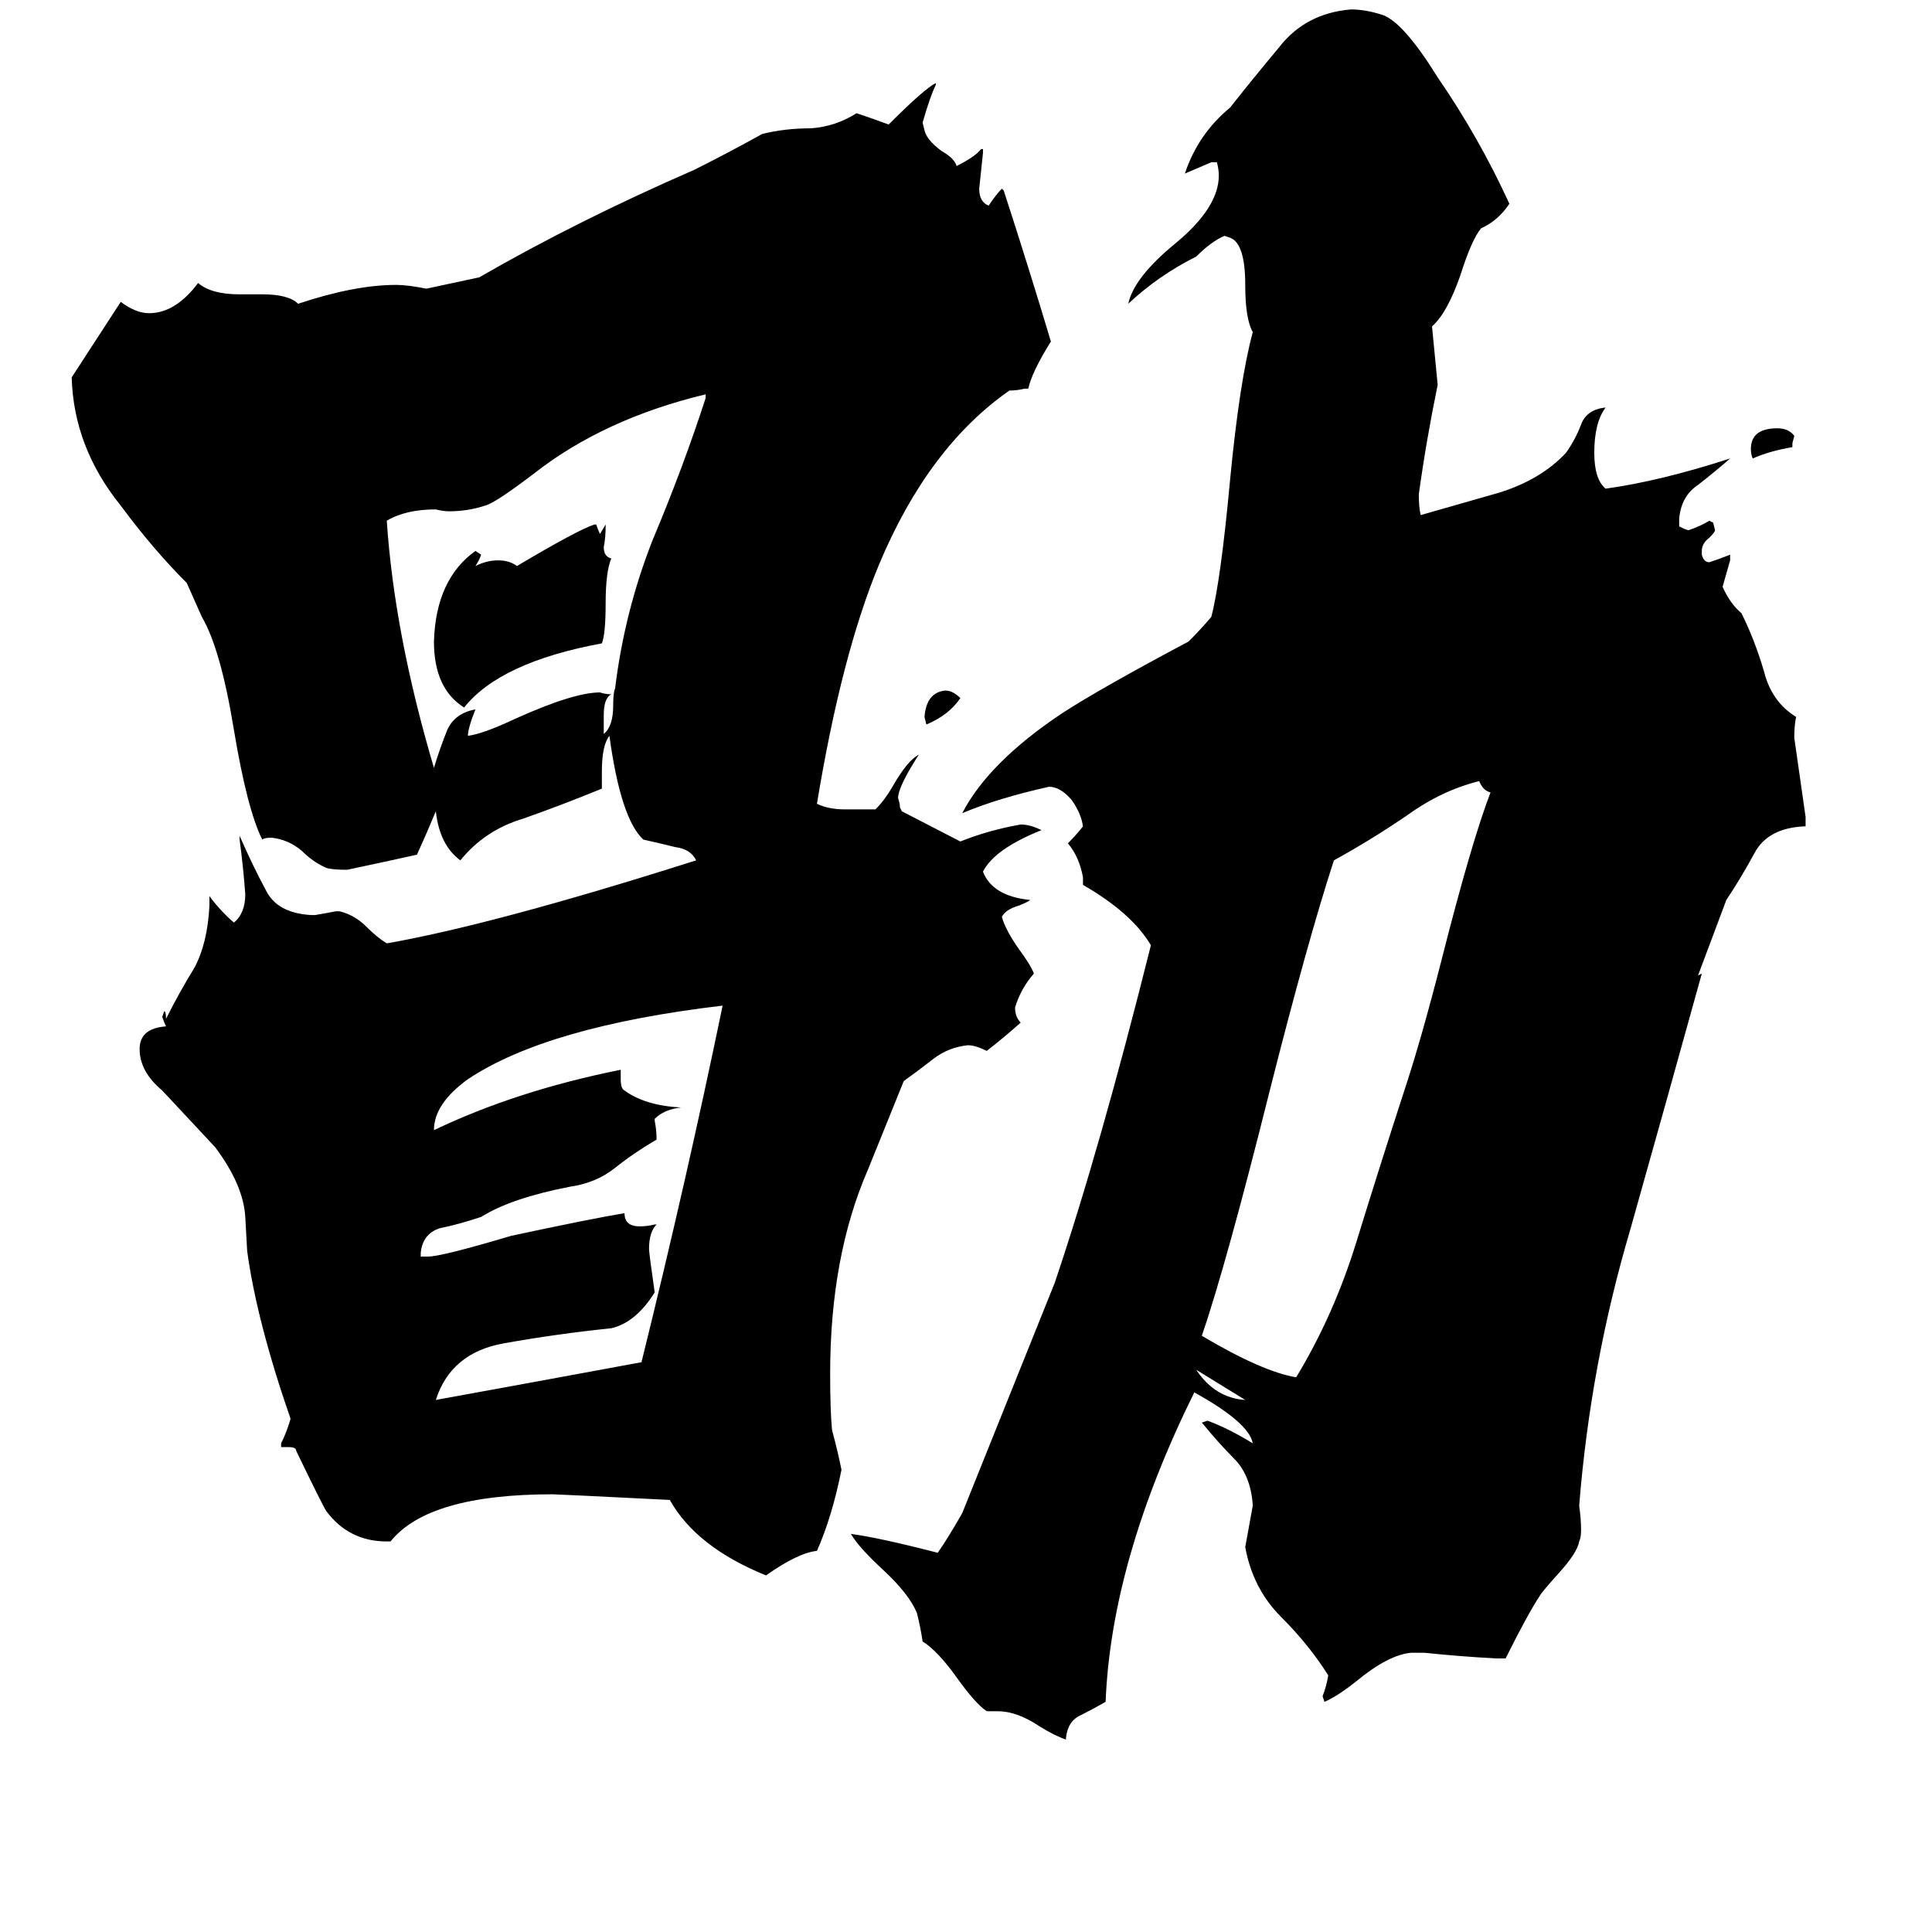 <svg xmlns="http://www.w3.org/2000/svg" viewBox="0 -800 1024 1024">
	<path fill="#000000" d="M660 -58Q647 -66 634 -74Q644 -59 660 -58ZM950 -565V-563Q938 -561 929 -557Q928 -559 928 -562Q928 -573 942 -573Q948 -573 951 -569ZM687 -70Q707 -103 719 -142Q731 -181 744 -221Q753 -248 764 -291Q780 -354 790 -380Q786 -381 784 -386Q764 -381 746 -368Q727 -355 707 -344Q693 -301 673 -222Q650 -130 637 -92Q669 -73 687 -70ZM509 -430Q503 -421 491 -416L490 -420Q491 -433 501 -434Q505 -434 509 -430ZM318 -517L321 -522V-521Q321 -515 320 -510Q320 -505 324 -504Q321 -497 321 -480Q321 -464 319 -459Q265 -449 246 -425Q230 -435 230 -460Q231 -493 252 -508L255 -506Q254 -503 252 -500Q258 -503 264 -503Q270 -503 274 -500Q306 -519 315 -522H316Q317 -519 318 -517ZM347 -151H348Q344 -147 344 -138Q344 -136 347 -115Q337 -99 324 -96Q295 -93 267 -88Q239 -83 231 -58Q286 -68 340 -78Q364 -175 383 -267Q290 -256 248 -228Q230 -215 230 -201Q274 -222 329 -233V-228Q329 -223 331 -222Q342 -214 361 -213Q352 -212 347 -207V-206Q348 -201 348 -196Q336 -189 326 -181Q316 -173 302 -171Q271 -165 255 -155Q243 -151 233 -149Q224 -146 223 -136V-134H227Q234 -134 271 -145Q313 -154 331 -157Q331 -150 339 -150Q343 -150 347 -151ZM320 -421V-411Q325 -415 325 -426Q325 -433 326 -435Q331 -476 346 -514Q362 -552 374 -589V-591Q320 -578 283 -549Q262 -533 257 -532Q248 -529 238 -529Q235 -529 231 -530Q215 -530 205 -524Q209 -464 230 -393Q233 -403 237 -413Q241 -422 252 -424Q248 -414 248 -410Q256 -411 273 -419Q304 -433 318 -433Q321 -432 324 -432Q320 -430 320 -421ZM460 -180Q440 -134 440 -72Q440 -52 441 -42Q444 -31 446 -21Q441 4 433 22Q423 23 406 35Q369 20 355 -5Q295 -8 293 -8Q227 -8 207 17H205Q185 17 173 1Q171 -2 157 -31Q157 -33 153 -33H149V-35Q152 -41 154 -48Q136 -100 131 -137L130 -155Q129 -172 114 -192Q113 -193 86 -222Q74 -232 74 -244Q74 -255 88 -256Q87 -258 86 -261L87 -264Q88 -264 88 -260Q95 -274 103 -287Q110 -300 111 -320V-325Q117 -317 124 -311Q130 -316 130 -326Q129 -340 127 -355V-357Q134 -341 141 -328Q147 -316 165 -315H167Q173 -316 178 -317H180Q188 -315 194 -309Q200 -303 205 -300Q262 -310 369 -344Q366 -350 358 -351Q350 -353 341 -355Q329 -366 323 -410Q319 -405 319 -391V-382Q297 -373 277 -366Q257 -360 244 -344Q233 -352 231 -370Q226 -358 221 -347Q203 -343 184 -339Q176 -339 173 -340Q166 -343 160 -349Q153 -355 144 -356Q140 -356 139 -355Q131 -371 124 -413Q117 -456 107 -473L99 -491Q81 -509 64 -532Q39 -563 38 -600Q51 -620 64 -640Q72 -634 79 -634Q93 -634 105 -650Q112 -644 127 -644H139Q153 -644 158 -639Q188 -649 210 -649Q216 -649 226 -647L254 -653Q306 -683 368 -710Q386 -719 404 -729Q416 -732 430 -732Q443 -733 454 -740Q463 -737 471 -734Q490 -753 496 -756V-755Q493 -749 489 -735L490 -731Q491 -726 499 -720Q506 -716 507 -712Q517 -717 520 -721H521V-719Q520 -709 519 -700Q519 -693 524 -691Q528 -697 531 -700L532 -699Q545 -659 557 -619Q547 -603 545 -594H543Q539 -593 535 -593Q492 -563 466 -501Q446 -453 433 -374Q439 -371 448 -371H464Q469 -376 473 -383Q481 -397 487 -400Q476 -383 476 -377Q477 -374 477 -372L478 -370L509 -354Q524 -360 541 -363Q546 -363 552 -360Q527 -350 521 -338Q526 -325 546 -323Q545 -322 540 -320Q533 -318 531 -314Q533 -307 540 -297Q546 -289 548 -284Q541 -276 538 -266Q538 -261 541 -258Q532 -250 523 -243Q517 -246 513 -246Q503 -245 495 -239Q486 -232 479 -227ZM915 -323L900 -283L902 -284Q884 -219 864 -148Q843 -77 837 -2Q838 5 838 11Q838 15 837 17Q836 23 826 34Q817 44 816 46Q810 55 798 79H793Q774 78 755 76H748Q736 77 719 91Q709 99 702 102L701 99Q703 94 704 88Q694 72 679 57Q664 42 660 20Q662 9 664 -2Q663 -18 654 -27Q646 -35 637 -46L640 -47Q651 -43 664 -35Q662 -46 633 -62Q589 27 586 102Q579 106 573 109Q566 112 565 121V122Q559 120 551 115Q539 107 529 107H523Q517 103 507 89Q497 75 489 70Q488 63 486 55Q482 45 468 32Q455 20 451 13Q466 15 497 23Q502 16 510 2Q557 -115 559 -120Q583 -191 610 -299Q600 -316 574 -331V-335Q572 -346 566 -353Q570 -357 574 -362Q573 -369 568 -376Q562 -383 556 -383Q529 -377 510 -369Q524 -396 563 -422Q583 -435 630 -460Q636 -466 642 -473Q647 -492 652 -546Q657 -598 664 -624Q660 -631 660 -649Q660 -671 652 -674L649 -675Q642 -672 634 -664Q614 -654 598 -639Q601 -653 623 -671Q646 -690 646 -707Q646 -710 645 -714H642Q635 -711 628 -708Q635 -729 652 -743Q663 -757 678 -775Q692 -793 716 -795Q724 -795 733 -792Q744 -788 762 -759Q784 -727 800 -692Q794 -683 785 -679Q780 -673 774 -654Q767 -634 759 -627L762 -596Q756 -567 752 -538Q752 -531 753 -527Q774 -533 795 -539Q817 -546 830 -560Q835 -567 838 -575Q841 -583 851 -584Q845 -576 845 -560Q845 -546 851 -541Q880 -545 917 -557Q909 -550 900 -543Q891 -537 890 -525V-521Q894 -519 895 -519Q901 -521 906 -524L908 -523L909 -519Q909 -518 906 -515Q902 -512 902 -508V-506Q903 -502 906 -502Q912 -504 917 -506V-503Q915 -496 913 -489Q917 -480 923 -475Q930 -461 935 -444Q939 -428 952 -420Q951 -416 951 -409Q954 -388 957 -367V-362H956Q937 -361 930 -348Q923 -335 915 -323Z"/>
</svg>
